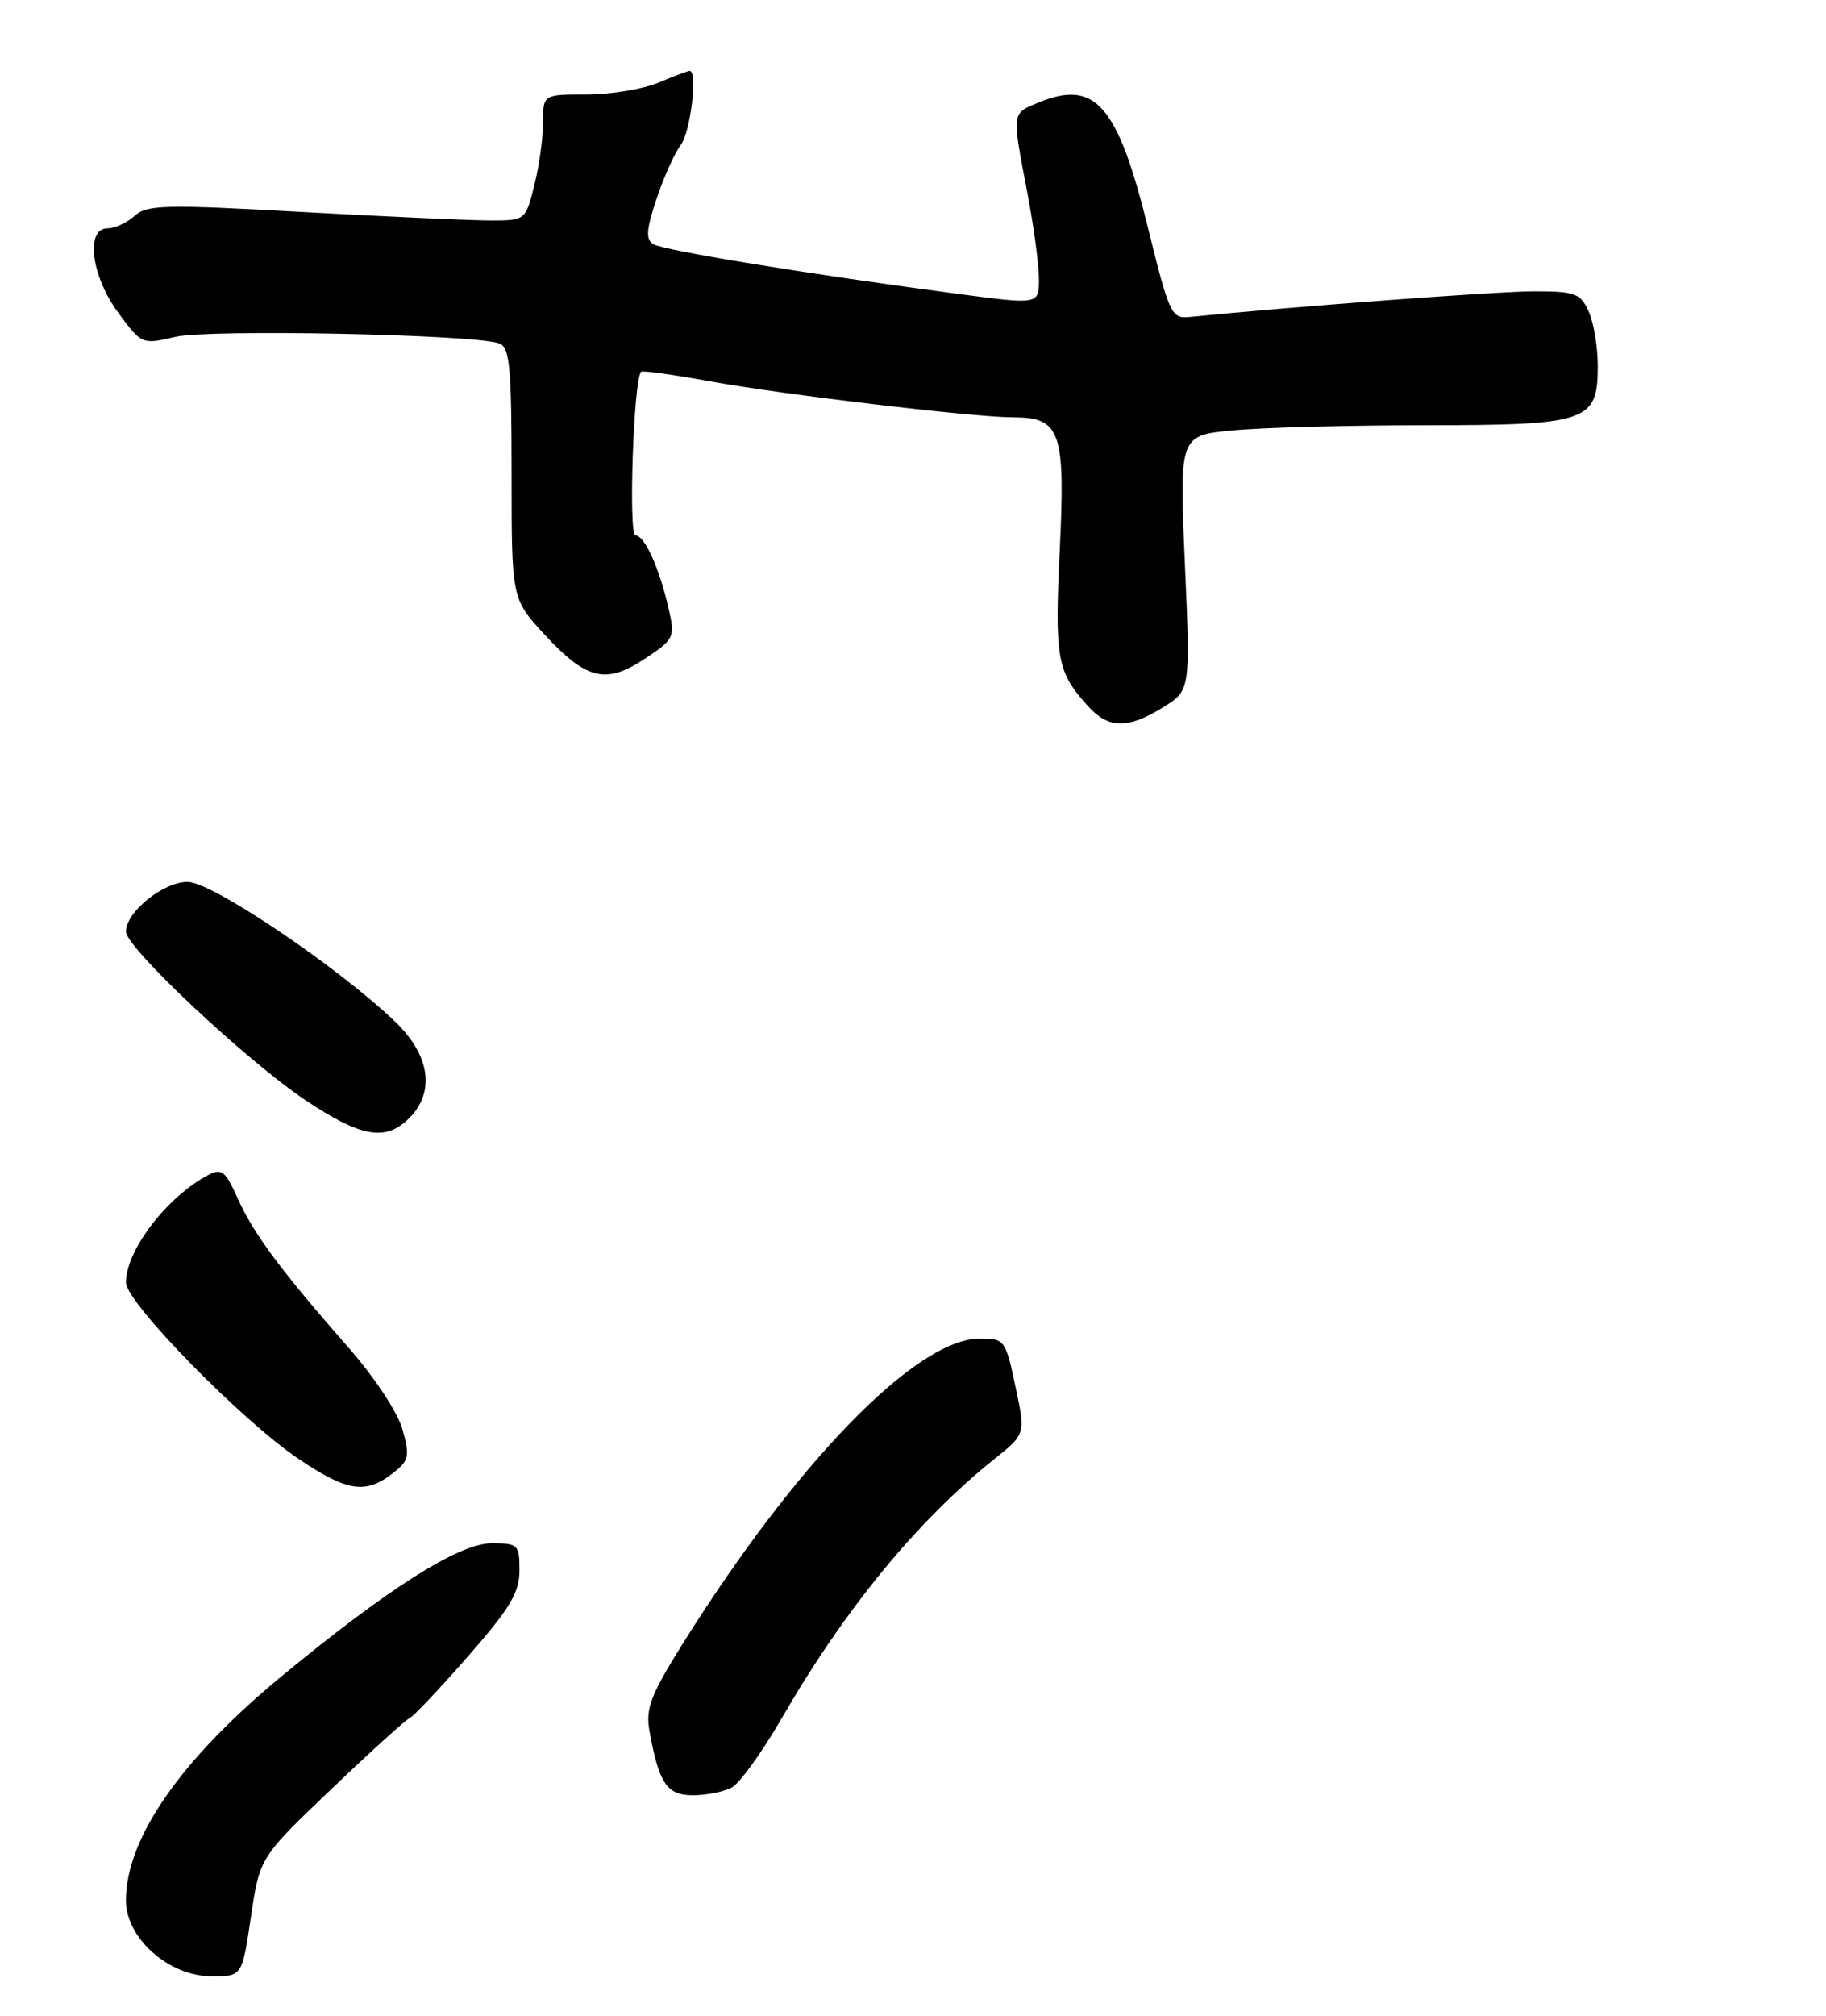 <?xml version="1.0" encoding="UTF-8" standalone="no"?>
<!DOCTYPE svg PUBLIC "-//W3C//DTD SVG 1.1//EN" "http://www.w3.org/Graphics/SVG/1.1/DTD/svg11.dtd" >
<svg xmlns="http://www.w3.org/2000/svg" xmlns:xlink="http://www.w3.org/1999/xlink" version="1.1" viewBox="0 0 232 256">
 <g >
 <path fill="currentColor"
d=" M 31.88 243.45 C 33.00 235.90 33.00 235.90 42.12 227.20 C 47.13 222.41 51.61 218.36 52.06 218.19 C 52.51 218.01 55.83 214.50 59.44 210.38 C 64.80 204.26 66.00 202.26 66.00 199.45 C 66.00 196.17 65.83 196.00 62.45 196.00 C 58.35 196.00 49.40 201.65 35.87 212.81 C 22.99 223.42 16.00 233.47 16.00 241.36 C 16.00 246.17 21.47 251.00 26.91 251.00 C 30.76 251.00 30.76 251.00 31.88 243.45 Z  M 92.97 227.02 C 93.98 226.48 96.82 222.54 99.29 218.27 C 107.34 204.34 116.52 193.15 126.40 185.25 C 130.30 182.13 130.30 182.13 129.01 176.06 C 127.76 170.17 127.64 170.00 124.50 170.00 C 116.42 170.00 101.07 185.79 86.59 209.00 C 82.65 215.32 82.01 217.03 82.52 219.86 C 83.73 226.53 84.73 228.00 88.04 228.00 C 89.74 228.00 91.96 227.56 92.97 227.02 Z  M 49.85 187.15 C 51.97 185.52 52.09 184.99 51.15 181.57 C 50.55 179.41 47.60 174.93 44.27 171.14 C 35.70 161.38 32.21 156.68 30.20 152.20 C 28.64 148.71 28.16 148.33 26.45 149.23 C 21.19 152.02 16.00 158.80 16.00 162.88 C 16.00 165.41 30.75 180.47 37.99 185.32 C 44.12 189.43 46.42 189.79 49.85 187.15 Z  M 52.00 142.00 C 55.31 138.69 54.63 134.02 50.25 129.80 C 42.97 122.81 26.93 112.00 23.84 112.00 C 20.74 112.00 16.00 115.82 16.00 118.32 C 16.00 120.35 31.40 134.79 38.86 139.76 C 45.92 144.46 49.01 144.99 52.00 142.00 Z  M 147.76 89.84 C 151.25 87.68 151.25 87.68 150.54 71.49 C 149.84 55.30 149.84 55.30 156.67 54.66 C 160.43 54.30 171.39 54.01 181.03 54.01 C 201.74 54.00 203.00 53.57 203.00 46.49 C 203.00 44.07 202.48 40.95 201.84 39.55 C 200.79 37.24 200.12 37.00 194.89 37.00 C 190.30 37.00 164.54 38.92 151.10 40.26 C 148.84 40.49 148.55 39.86 145.88 29.03 C 142.00 13.28 139.17 10.03 131.91 13.04 C 128.52 14.44 128.56 14.17 130.50 24.34 C 131.33 28.65 132.00 33.64 132.00 35.43 C 132.00 38.69 132.00 38.69 121.75 37.33 C 103.13 34.88 84.31 31.81 83.02 31.02 C 82.02 30.40 82.10 29.20 83.41 25.27 C 84.32 22.53 85.71 19.44 86.50 18.40 C 87.74 16.75 88.67 9.00 87.62 9.00 C 87.41 9.00 85.63 9.67 83.65 10.50 C 81.68 11.32 77.57 12.00 74.53 12.00 C 69.00 12.00 69.00 12.00 69.00 15.56 C 69.00 17.51 68.50 21.11 67.88 23.56 C 66.77 27.98 66.75 28.00 62.30 28.00 C 59.84 28.00 49.06 27.51 38.34 26.92 C 20.97 25.95 18.65 26.00 17.09 27.42 C 16.13 28.29 14.59 29.00 13.67 29.00 C 10.82 29.00 11.57 35.02 15.01 39.70 C 18.00 43.76 18.04 43.78 22.26 42.79 C 26.54 41.78 60.46 42.47 63.47 43.63 C 64.76 44.12 65.00 46.75 65.00 60.13 C 65.00 76.04 65.00 76.04 69.14 80.54 C 74.50 86.35 76.96 86.95 81.93 83.66 C 85.63 81.22 85.77 80.92 84.99 77.46 C 83.81 72.21 81.91 68.00 80.74 68.00 C 79.82 68.00 80.50 48.17 81.45 47.22 C 81.63 47.04 85.54 47.58 90.14 48.42 C 99.41 50.11 123.72 53.00 128.68 53.00 C 134.75 53.00 135.37 54.75 134.65 69.79 C 133.98 83.72 134.28 85.33 138.30 89.75 C 140.87 92.57 143.31 92.59 147.76 89.84 Z "/>
</g>
</svg>